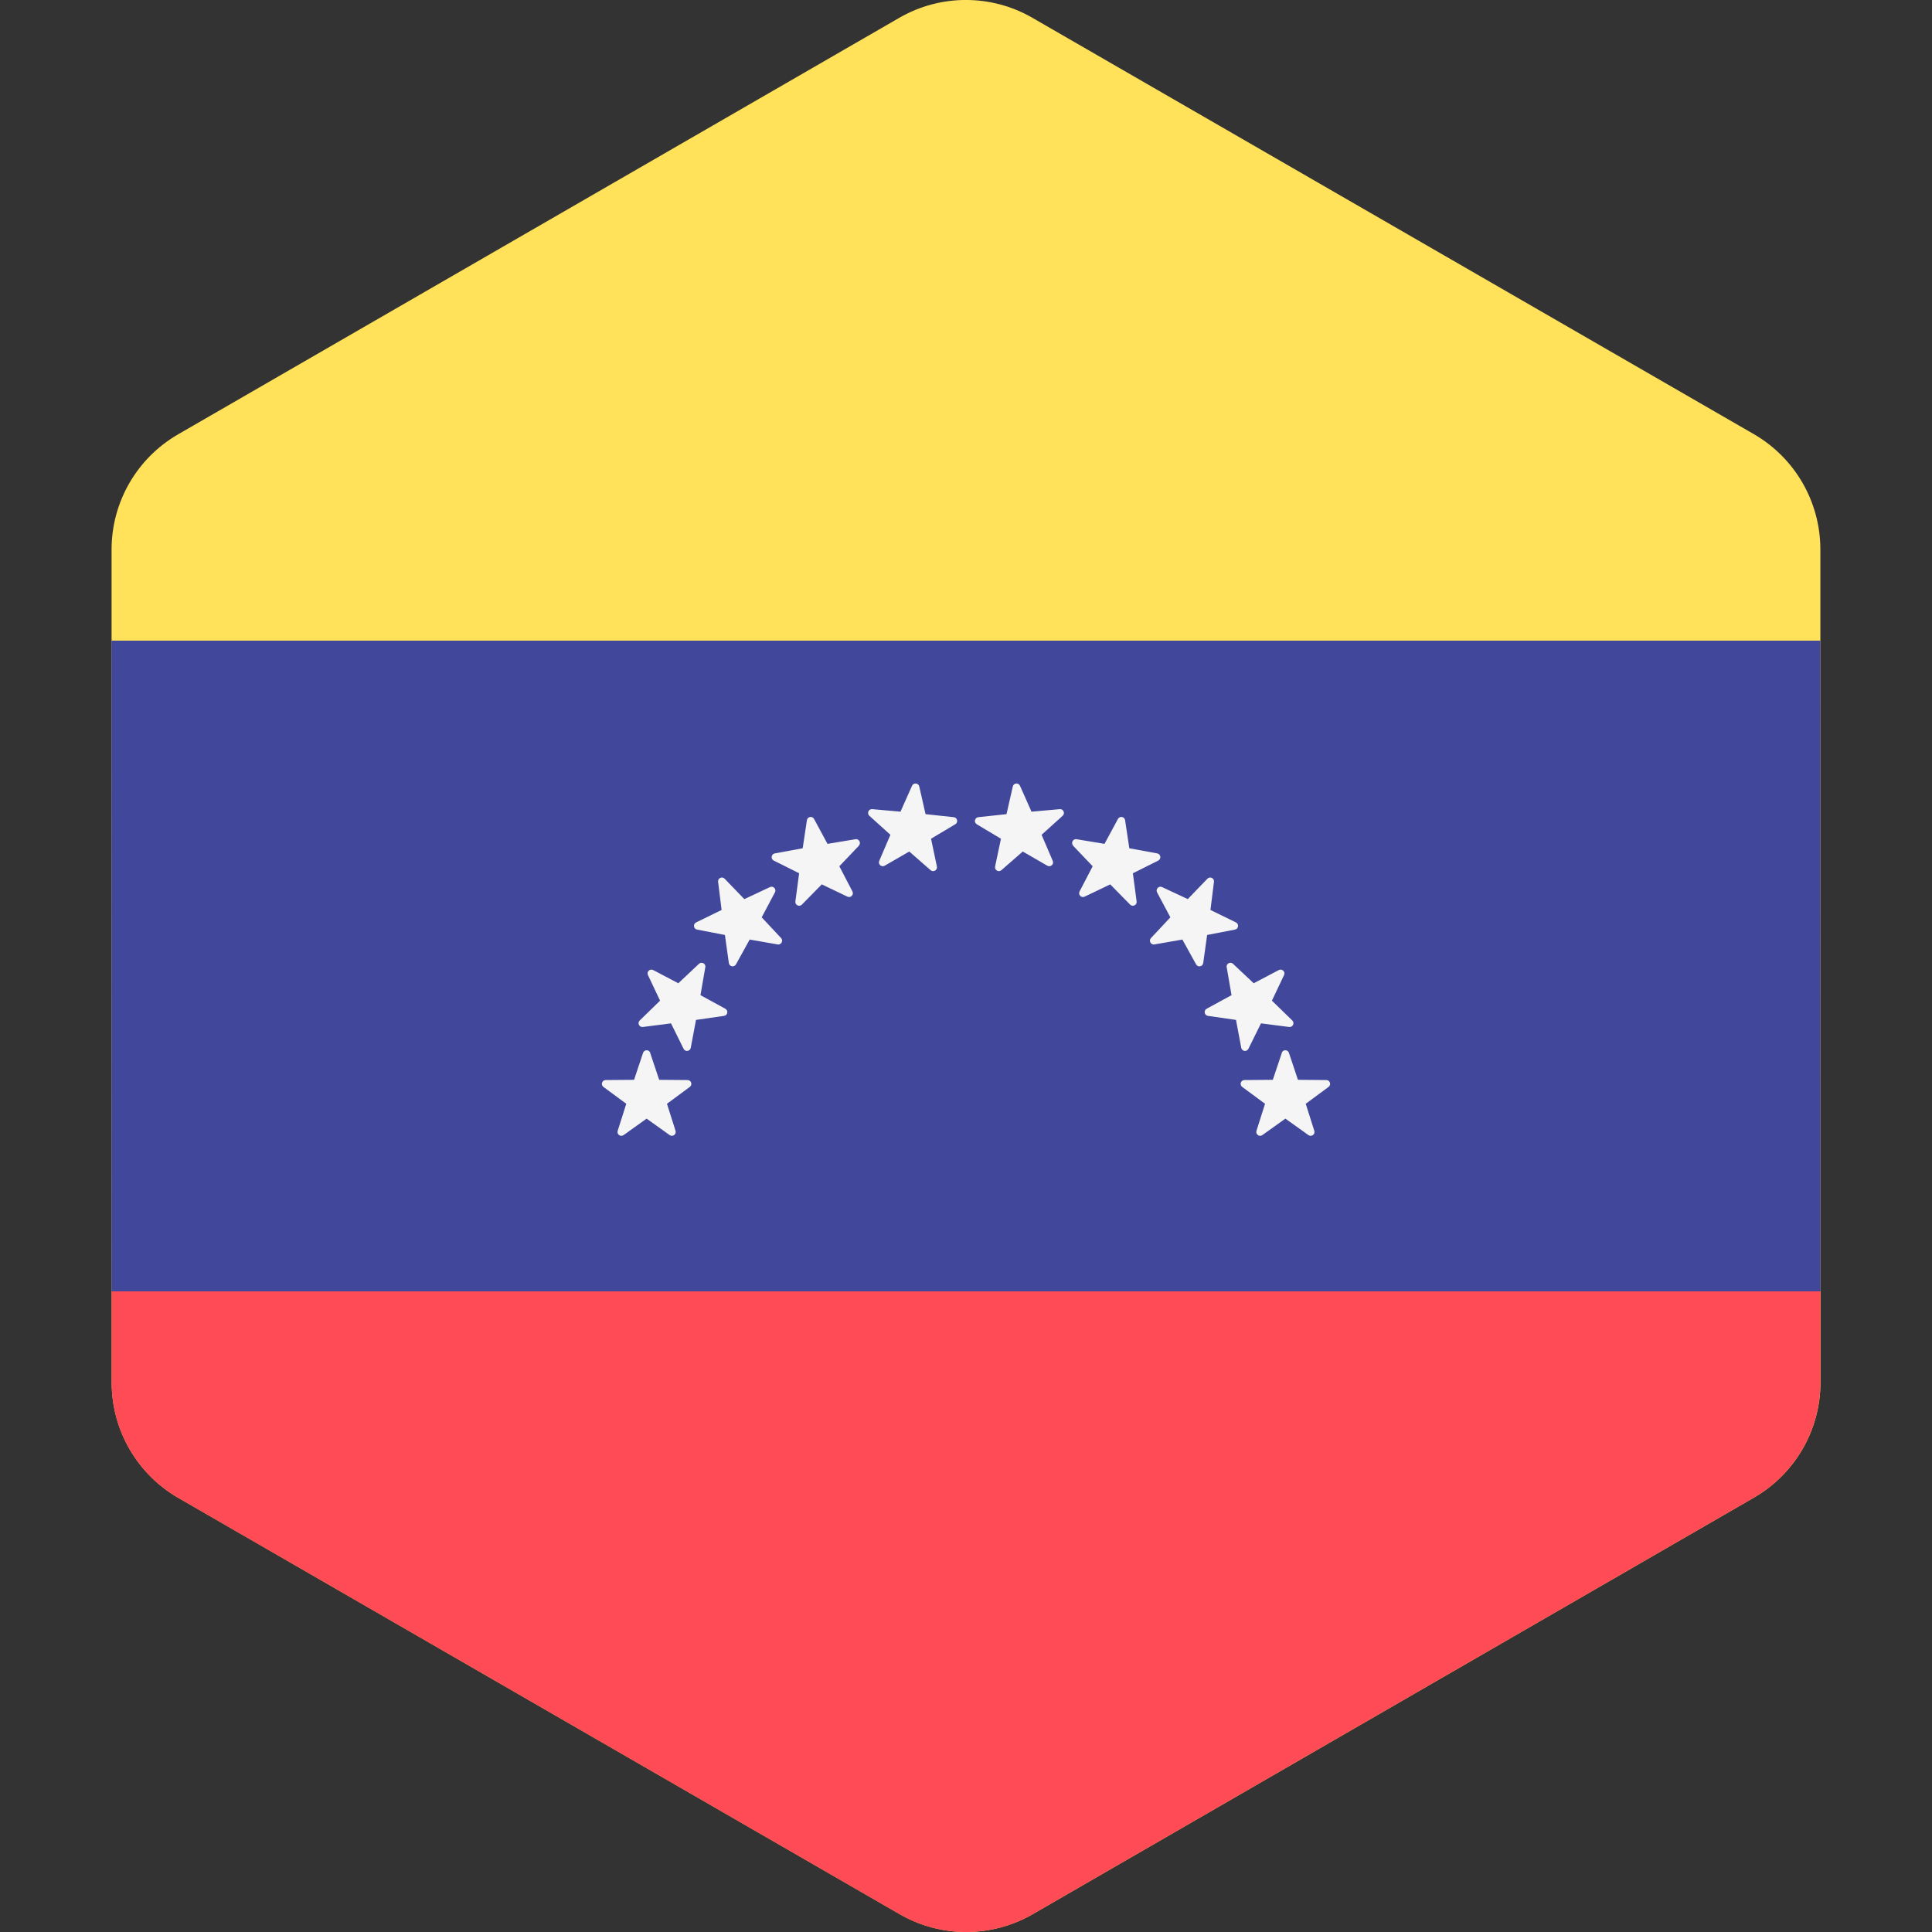 <!-- Generated by IcoMoon.io -->
<svg version="1.1" xmlns="http://www.w3.org/2000/svg" width="32" height="32" viewBox="0 0 32 32">
<rect x="0" y="0" width="32" height="32" fill="#333333" stroke="none"/>
<title>venezuela</title>
<path fill="#ffe15a" d="M30.153 21.389l-0.002-10.778-0-1.511c-0-0.788-0.421-1.516-1.103-1.91l-11.948-6.895c-0.682-0.394-1.523-0.394-2.205 0l-11.945 6.899c-0.682 0.394-1.103 1.122-1.102 1.91l0 1.506 0.002 10.778 0 1.511c0 0.788 0.421 1.516 1.103 1.91l11.948 6.895c0.682 0.394 1.523 0.394 2.205-0l11.945-6.899c0.682-0.394 1.102-1.122 1.102-1.91l-0-1.506z"></path>
<path fill="#ff4b55" d="M30.153 21.389l-13.997-0.937-14.307 0.937 0 1.511c0 0.788 0.421 1.516 1.103 1.91l11.948 6.895c0.682 0.394 1.523 0.394 2.205-0l11.945-6.899c0.682-0.394 1.102-1.122 1.102-1.91l-0-1.506z"></path>
<path fill="#41479b" d="M30.151 10.611h-28.304l0.002 10.778h28.304z"></path>
<path fill="#f5f5f5" d="M10.769 17.439l0.149 0.446 0.47 0.004c0.061 0 0.086 0.078 0.037 0.114l-0.378 0.279 0.142 0.448c0.018 0.058-0.048 0.106-0.097 0.071l-0.382-0.273-0.382 0.273c-0.049 0.035-0.116-0.013-0.097-0.071l0.142-0.448-0.378-0.279c-0.049-0.036-0.024-0.114 0.037-0.114l0.47-0.004 0.149-0.446c0.019-0.058 0.101-0.058 0.12 0z"></path>
<path fill="#f5f5f5" d="M11.682 16.020l-0.080 0.463 0.412 0.225c0.053 0.029 0.039 0.11-0.021 0.118l-0.465 0.067-0.087 0.462c-0.011 0.060-0.092 0.071-0.119 0.016l-0.208-0.421-0.466 0.060c-0.060 0.008-0.096-0.066-0.052-0.108l0.337-0.328-0.201-0.424c-0.026-0.055 0.033-0.111 0.087-0.083l0.416 0.219 0.342-0.322c0.044-0.042 0.116-0.003 0.106 0.057z"></path>
<path fill="#f5f5f5" d="M12.836 14.779l-0.22 0.415 0.321 0.343c0.042 0.044 0.003 0.116-0.057 0.106l-0.463-0.081-0.227 0.411c-0.029 0.053-0.11 0.038-0.118-0.022l-0.065-0.465-0.461-0.089c-0.060-0.011-0.070-0.092-0.016-0.119l0.422-0.206-0.058-0.466c-0.008-0.060 0.066-0.096 0.108-0.052l0.326 0.338 0.425-0.199c0.055-0.026 0.111 0.033 0.083 0.087z"></path>
<path fill="#f5f5f5" d="M14.226 14.008l-0.324 0.34 0.217 0.417c0.028 0.054-0.029 0.113-0.084 0.086l-0.424-0.203-0.329 0.335c-0.043 0.043-0.116 0.008-0.108-0.053l0.062-0.466-0.42-0.21c-0.054-0.027-0.043-0.108 0.017-0.119l0.462-0.085 0.070-0.465c0.009-0.060 0.089-0.074 0.118-0.021l0.223 0.413 0.463-0.077c0.060-0.010 0.098 0.062 0.056 0.106z"></path>
<path fill="#f5f5f5" d="M15.824 13.651l-0.403 0.241 0.097 0.46c0.013 0.059-0.058 0.101-0.104 0.061l-0.354-0.309-0.407 0.235c-0.053 0.030-0.114-0.024-0.090-0.080l0.185-0.432-0.349-0.315c-0.045-0.041-0.012-0.116 0.048-0.11l0.468 0.042 0.191-0.429c0.025-0.056 0.106-0.048 0.12 0.012l0.104 0.458 0.467 0.050c0.061 0.007 0.078 0.086 0.026 0.117z"></path>
<path fill="#f5f5f5" d="M21.231 17.439l-0.149 0.446-0.47 0.004c-0.061 0-0.086 0.078-0.037 0.114l0.378 0.279-0.142 0.448c-0.018 0.058 0.048 0.106 0.097 0.071l0.382-0.273 0.382 0.273c0.049 0.035 0.116-0.013 0.097-0.071l-0.142-0.448 0.378-0.279c0.049-0.036 0.024-0.114-0.037-0.114l-0.47-0.004-0.149-0.446c-0.019-0.058-0.101-0.058-0.12 0z"></path>
<path fill="#f5f5f5" d="M20.318 16.020l0.080 0.463-0.412 0.225c-0.053 0.029-0.039 0.11 0.021 0.118l0.465 0.067 0.087 0.462c0.011 0.060 0.092 0.071 0.119 0.016l0.208-0.421 0.466 0.060c0.060 0.008 0.096-0.066 0.052-0.108l-0.337-0.328 0.201-0.424c0.026-0.055-0.033-0.111-0.087-0.083l-0.416 0.219-0.342-0.322c-0.044-0.042-0.116-0.003-0.106 0.057z"></path>
<path fill="#f5f5f5" d="M19.164 14.779l0.221 0.415-0.321 0.343c-0.042 0.044-0.003 0.116 0.057 0.106l0.463-0.081 0.227 0.411c0.029 0.053 0.11 0.038 0.118-0.022l0.065-0.465 0.461-0.089c0.060-0.011 0.070-0.092 0.016-0.119l-0.422-0.206 0.058-0.466c0.008-0.060-0.066-0.096-0.108-0.052l-0.326 0.338-0.425-0.199c-0.055-0.026-0.111 0.033-0.083 0.087z"></path>
<path fill="#f5f5f5" d="M17.774 14.008l0.324 0.34-0.217 0.417c-0.028 0.054 0.029 0.113 0.084 0.086l0.424-0.203 0.329 0.335c0.043 0.043 0.116 0.008 0.108-0.053l-0.062-0.466 0.42-0.21c0.054-0.027 0.043-0.108-0.017-0.119l-0.462-0.085-0.070-0.465c-0.009-0.060-0.089-0.074-0.118-0.021l-0.223 0.413-0.463-0.077c-0.060-0.010-0.098 0.062-0.056 0.106z"></path>
<path fill="#f5f5f5" d="M16.176 13.651l0.403 0.241-0.097 0.46c-0.013 0.059 0.058 0.101 0.104 0.061l0.354-0.309 0.407 0.235c0.053 0.030 0.114-0.024 0.090-0.080l-0.185-0.432 0.349-0.315c0.045-0.041 0.012-0.116-0.048-0.11l-0.468 0.042-0.191-0.429c-0.025-0.056-0.106-0.048-0.119 0.012l-0.104 0.458-0.467 0.050c-0.060 0.007-0.078 0.086-0.026 0.117z"></path>
</svg>
